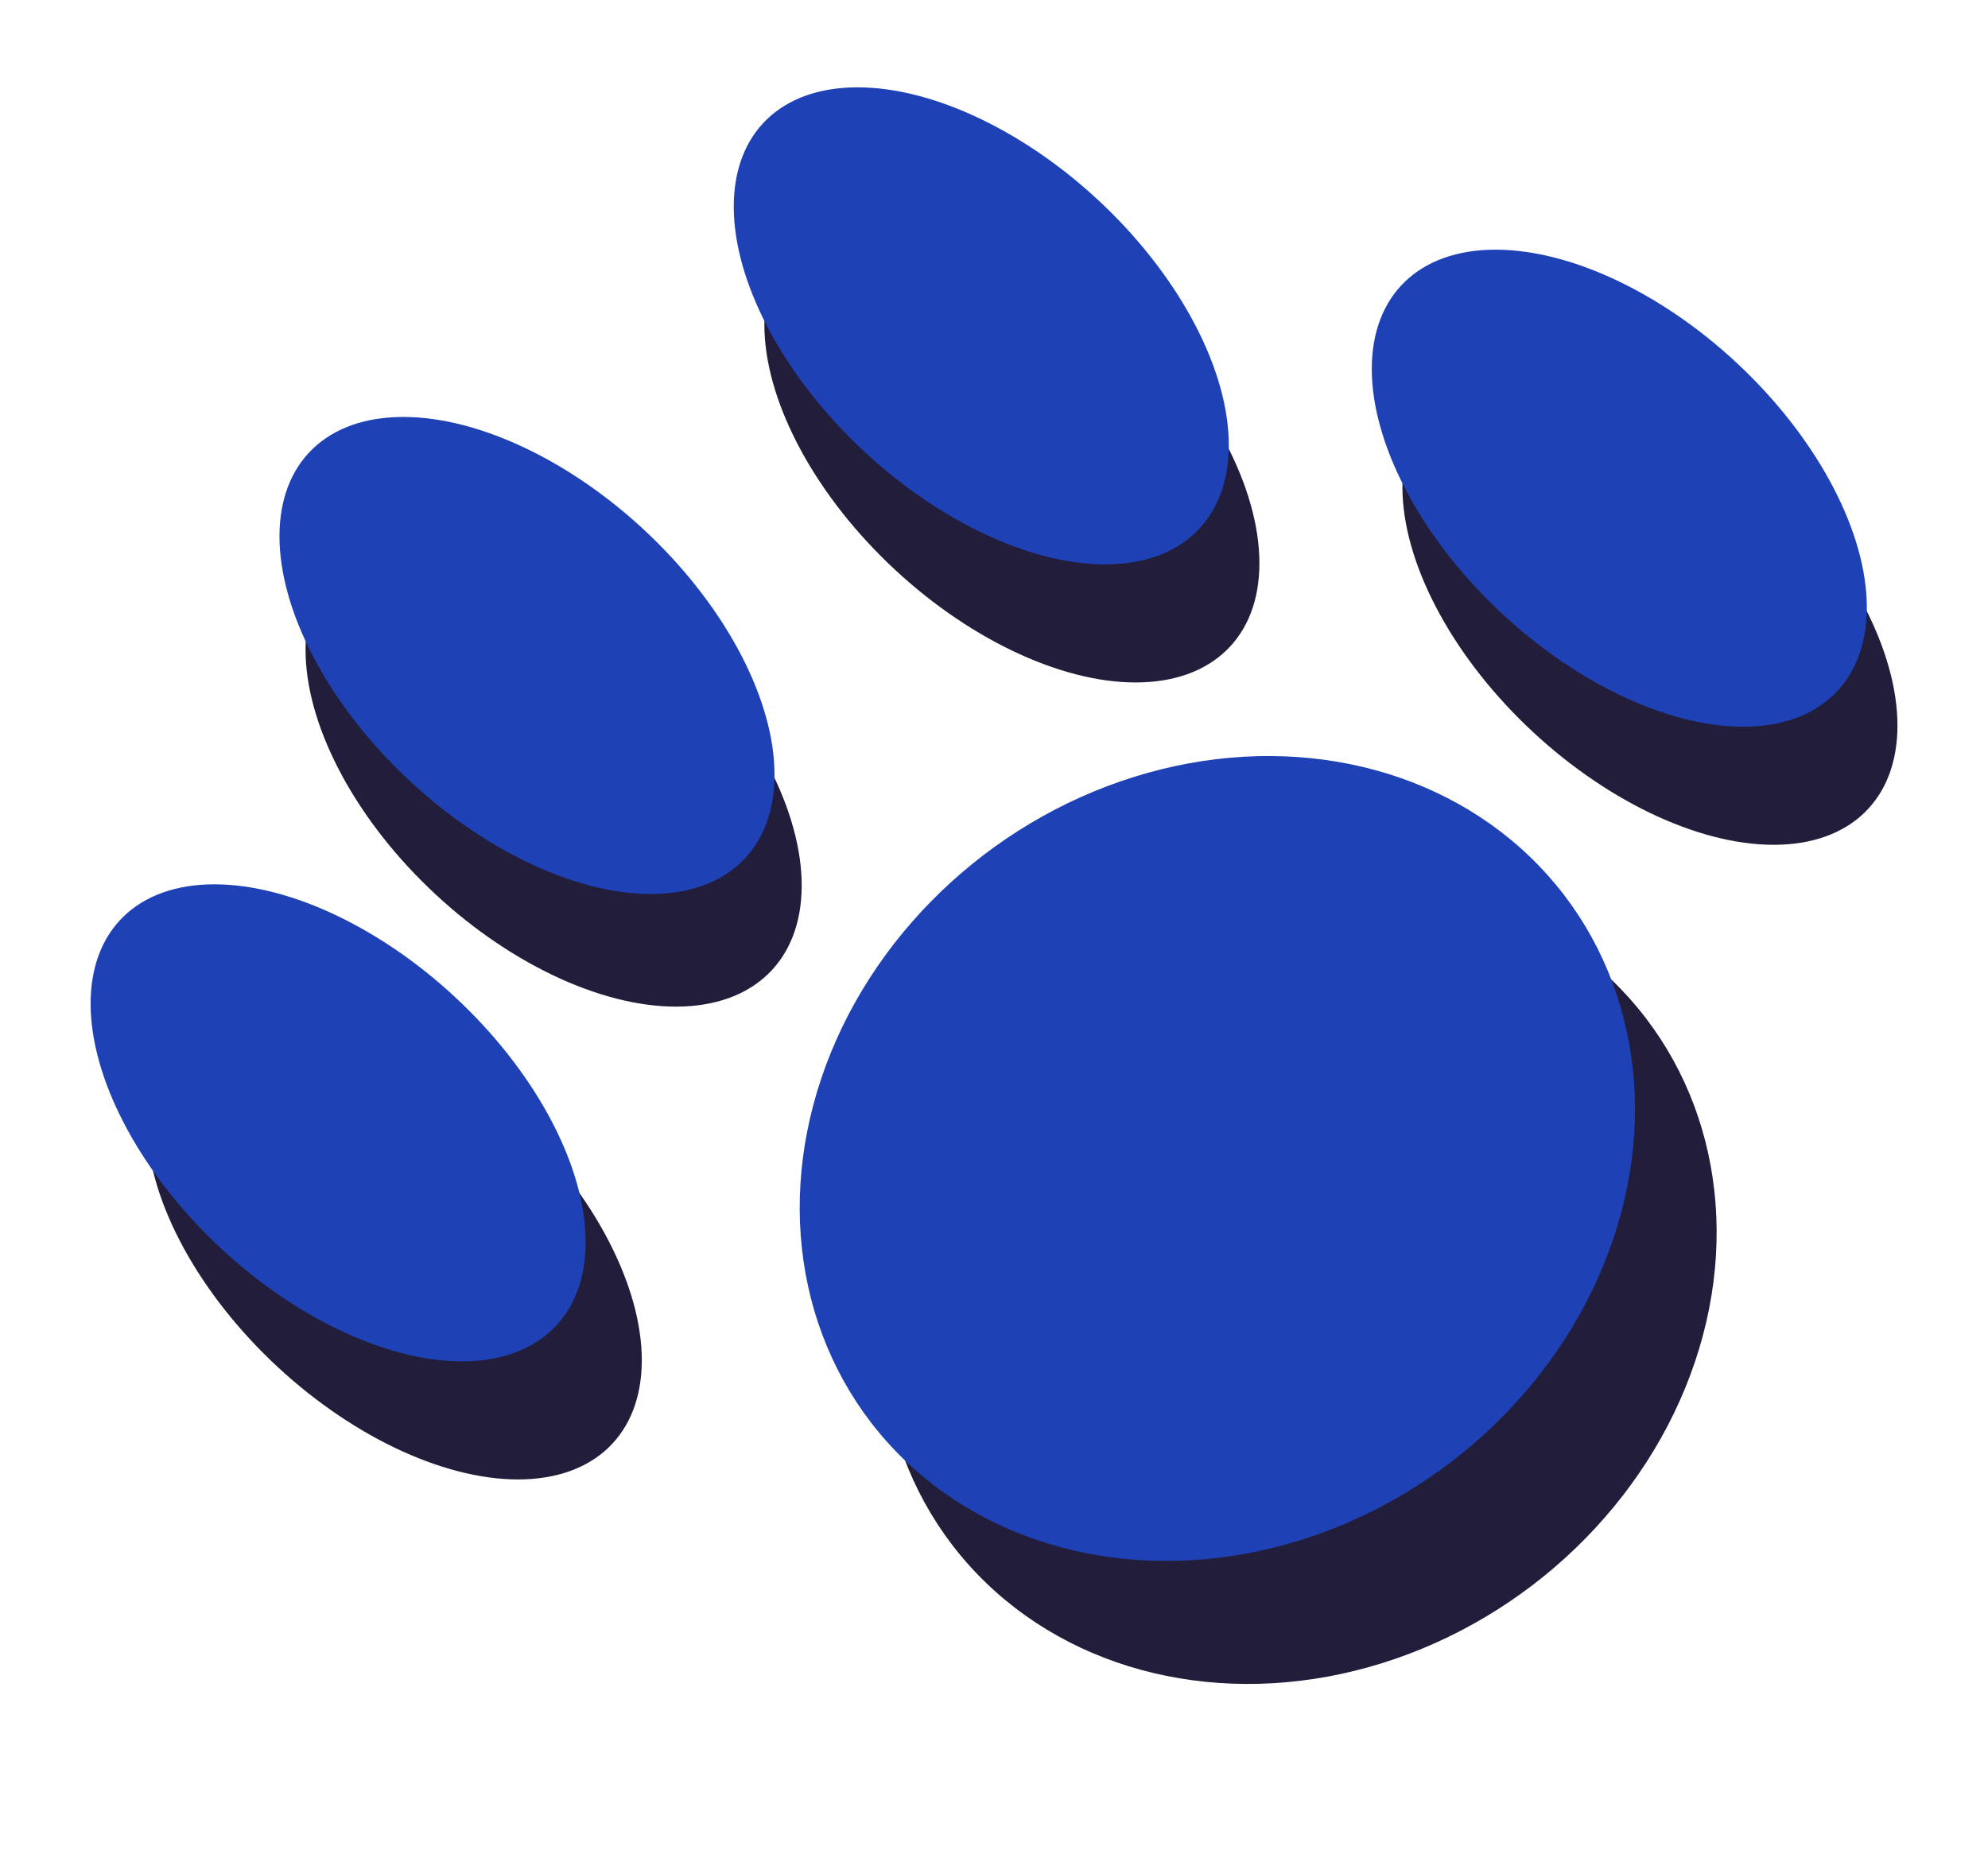 <svg width="404" height="376" viewBox="0 0 404 376" fill="none" xmlns="http://www.w3.org/2000/svg">
<ellipse cx="35.249" cy="60.5" rx="35.249" ry="60.5" transform="matrix(0.72 -0.694 0.72 0.694 43.566 138.496)" fill="#221D3A"/>
<ellipse cx="34.937" cy="60.5" rx="34.937" ry="60.5" transform="matrix(0.72 -0.694 0.72 0.694 11.41 234.496)" fill="#221D3A"/>
<ellipse cx="34.937" cy="60.5" rx="34.937" ry="60.5" transform="matrix(0.72 -0.694 0.72 0.694 266.584 105.496)" fill="#221D3A"/>
<ellipse cx="34.937" cy="60.5" rx="34.937" ry="60.5" transform="matrix(0.72 -0.694 0.72 0.694 136.922 72.496)" fill="#221D3A"/>
<ellipse cx="34.937" cy="60.5" rx="34.937" ry="60.5" transform="matrix(0.72 -0.694 0.72 0.694 38.38 115.496)" fill="#1E42B6"/>
<ellipse cx="34.937" cy="60.5" rx="34.937" ry="60.5" transform="matrix(0.72 -0.694 0.72 0.694 260.36 81.496)" fill="#1E42B6"/>
<ellipse cx="34.937" cy="60.5" rx="34.937" ry="60.5" transform="matrix(0.72 -0.694 0.72 0.694 130.699 48.496)" fill="#1E42B6"/>
<ellipse cx="88.299" cy="78.09" rx="88.299" ry="78.09" transform="matrix(0.72 -0.694 0.72 0.694 144.183 267.568)" fill="#221D3A"/>
<ellipse cx="88.299" cy="78.09" rx="88.299" ry="78.09" transform="matrix(0.72 -0.694 0.72 0.694 127.587 242.568)" fill="#1E42B6"/>
<ellipse cx="34.937" cy="60.5" rx="34.937" ry="60.5" transform="matrix(0.72 -0.694 0.72 0.694 0 210.496)" fill="#1E42B6"/>
</svg>
